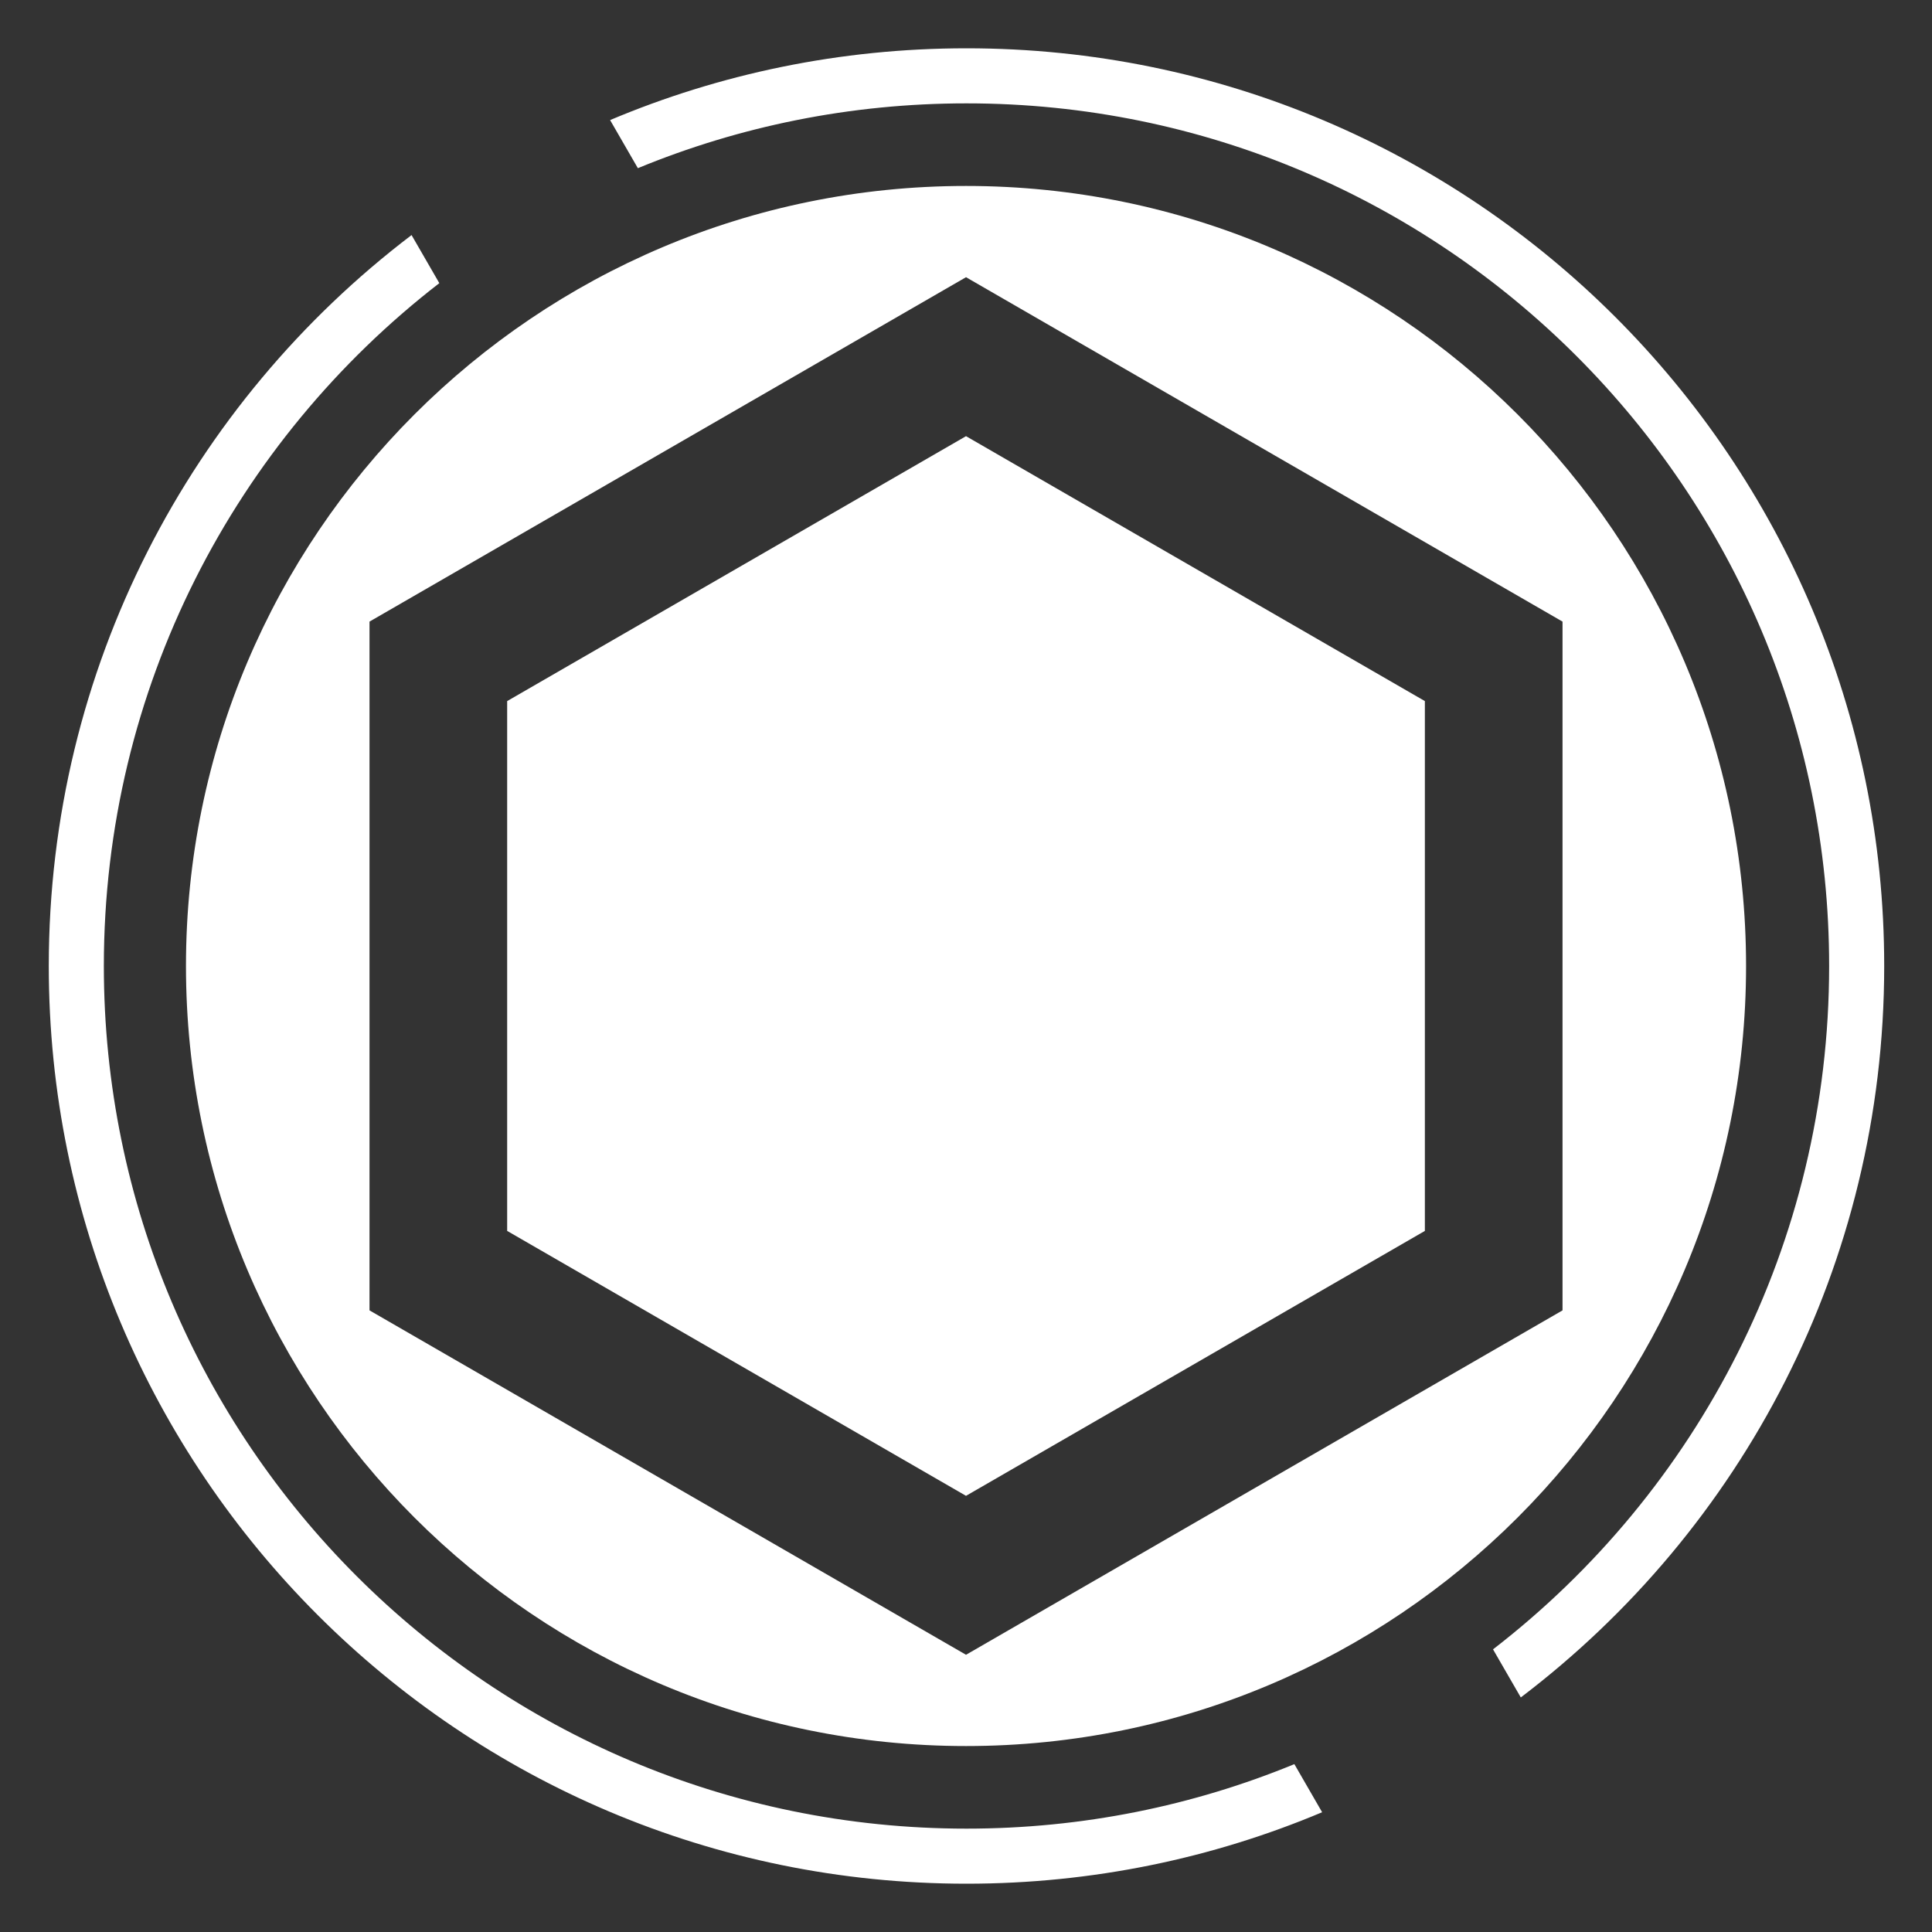 <?xml version="1.0" encoding="UTF-8"?>
<svg id="Hexagon" xmlns="http://www.w3.org/2000/svg" viewBox="0 0 1000 1000">
  <rect x="0" y="0" width="1000" height="1000" fill="#333333" stroke="none"/>
  <defs>
    <style>
      .cls-1 {
        fill: #fff;
      }
    </style>
  </defs>
  <g>
    <path class="cls-1" d="m330.16,87.05c52.43-21.62,109.87-33.55,170.1-33.55,246.6,0,446.5,199.9,446.5,446.5,0,143.99-68.16,272.05-173.97,353.7l14.37,24.89c114.29-86.74,188.1-224.04,188.1-378.59,0-262.34-212.66-475-475-475-65.42,0-127.75,13.23-184.47,37.15l14.37,24.9Z"/>
    <path class="cls-1" d="m669.96,913.11c-52.32,21.52-109.63,33.39-169.71,33.39-246.6,0-446.5-199.9-446.5-446.5,0-143.84,68.02-271.78,173.64-353.44l-14.37-24.89C98.92,208.42,25.25,345.6,25.25,500c0,262.34,212.66,475,475,475,65.27,0,127.47-13.17,184.08-36.99l-14.37-24.9Z"/>
  </g>
  <path class="cls-1" d="m500.01,96.25c-222.98,0-403.75,180.77-403.75,403.75s180.77,403.75,403.75,403.75,403.75-180.77,403.75-403.75S723,96.25,500.01,96.25Zm0,760.26l-308.75-178.26v-356.51l308.75-178.26,308.75,178.26v356.51l-308.75,178.26Z"/>
  <polygon class="cls-1" points="737.51 637.12 737.51 362.88 500.01 225.76 262.51 362.88 262.51 637.12 500.01 774.24 737.51 637.12"/>
</svg>